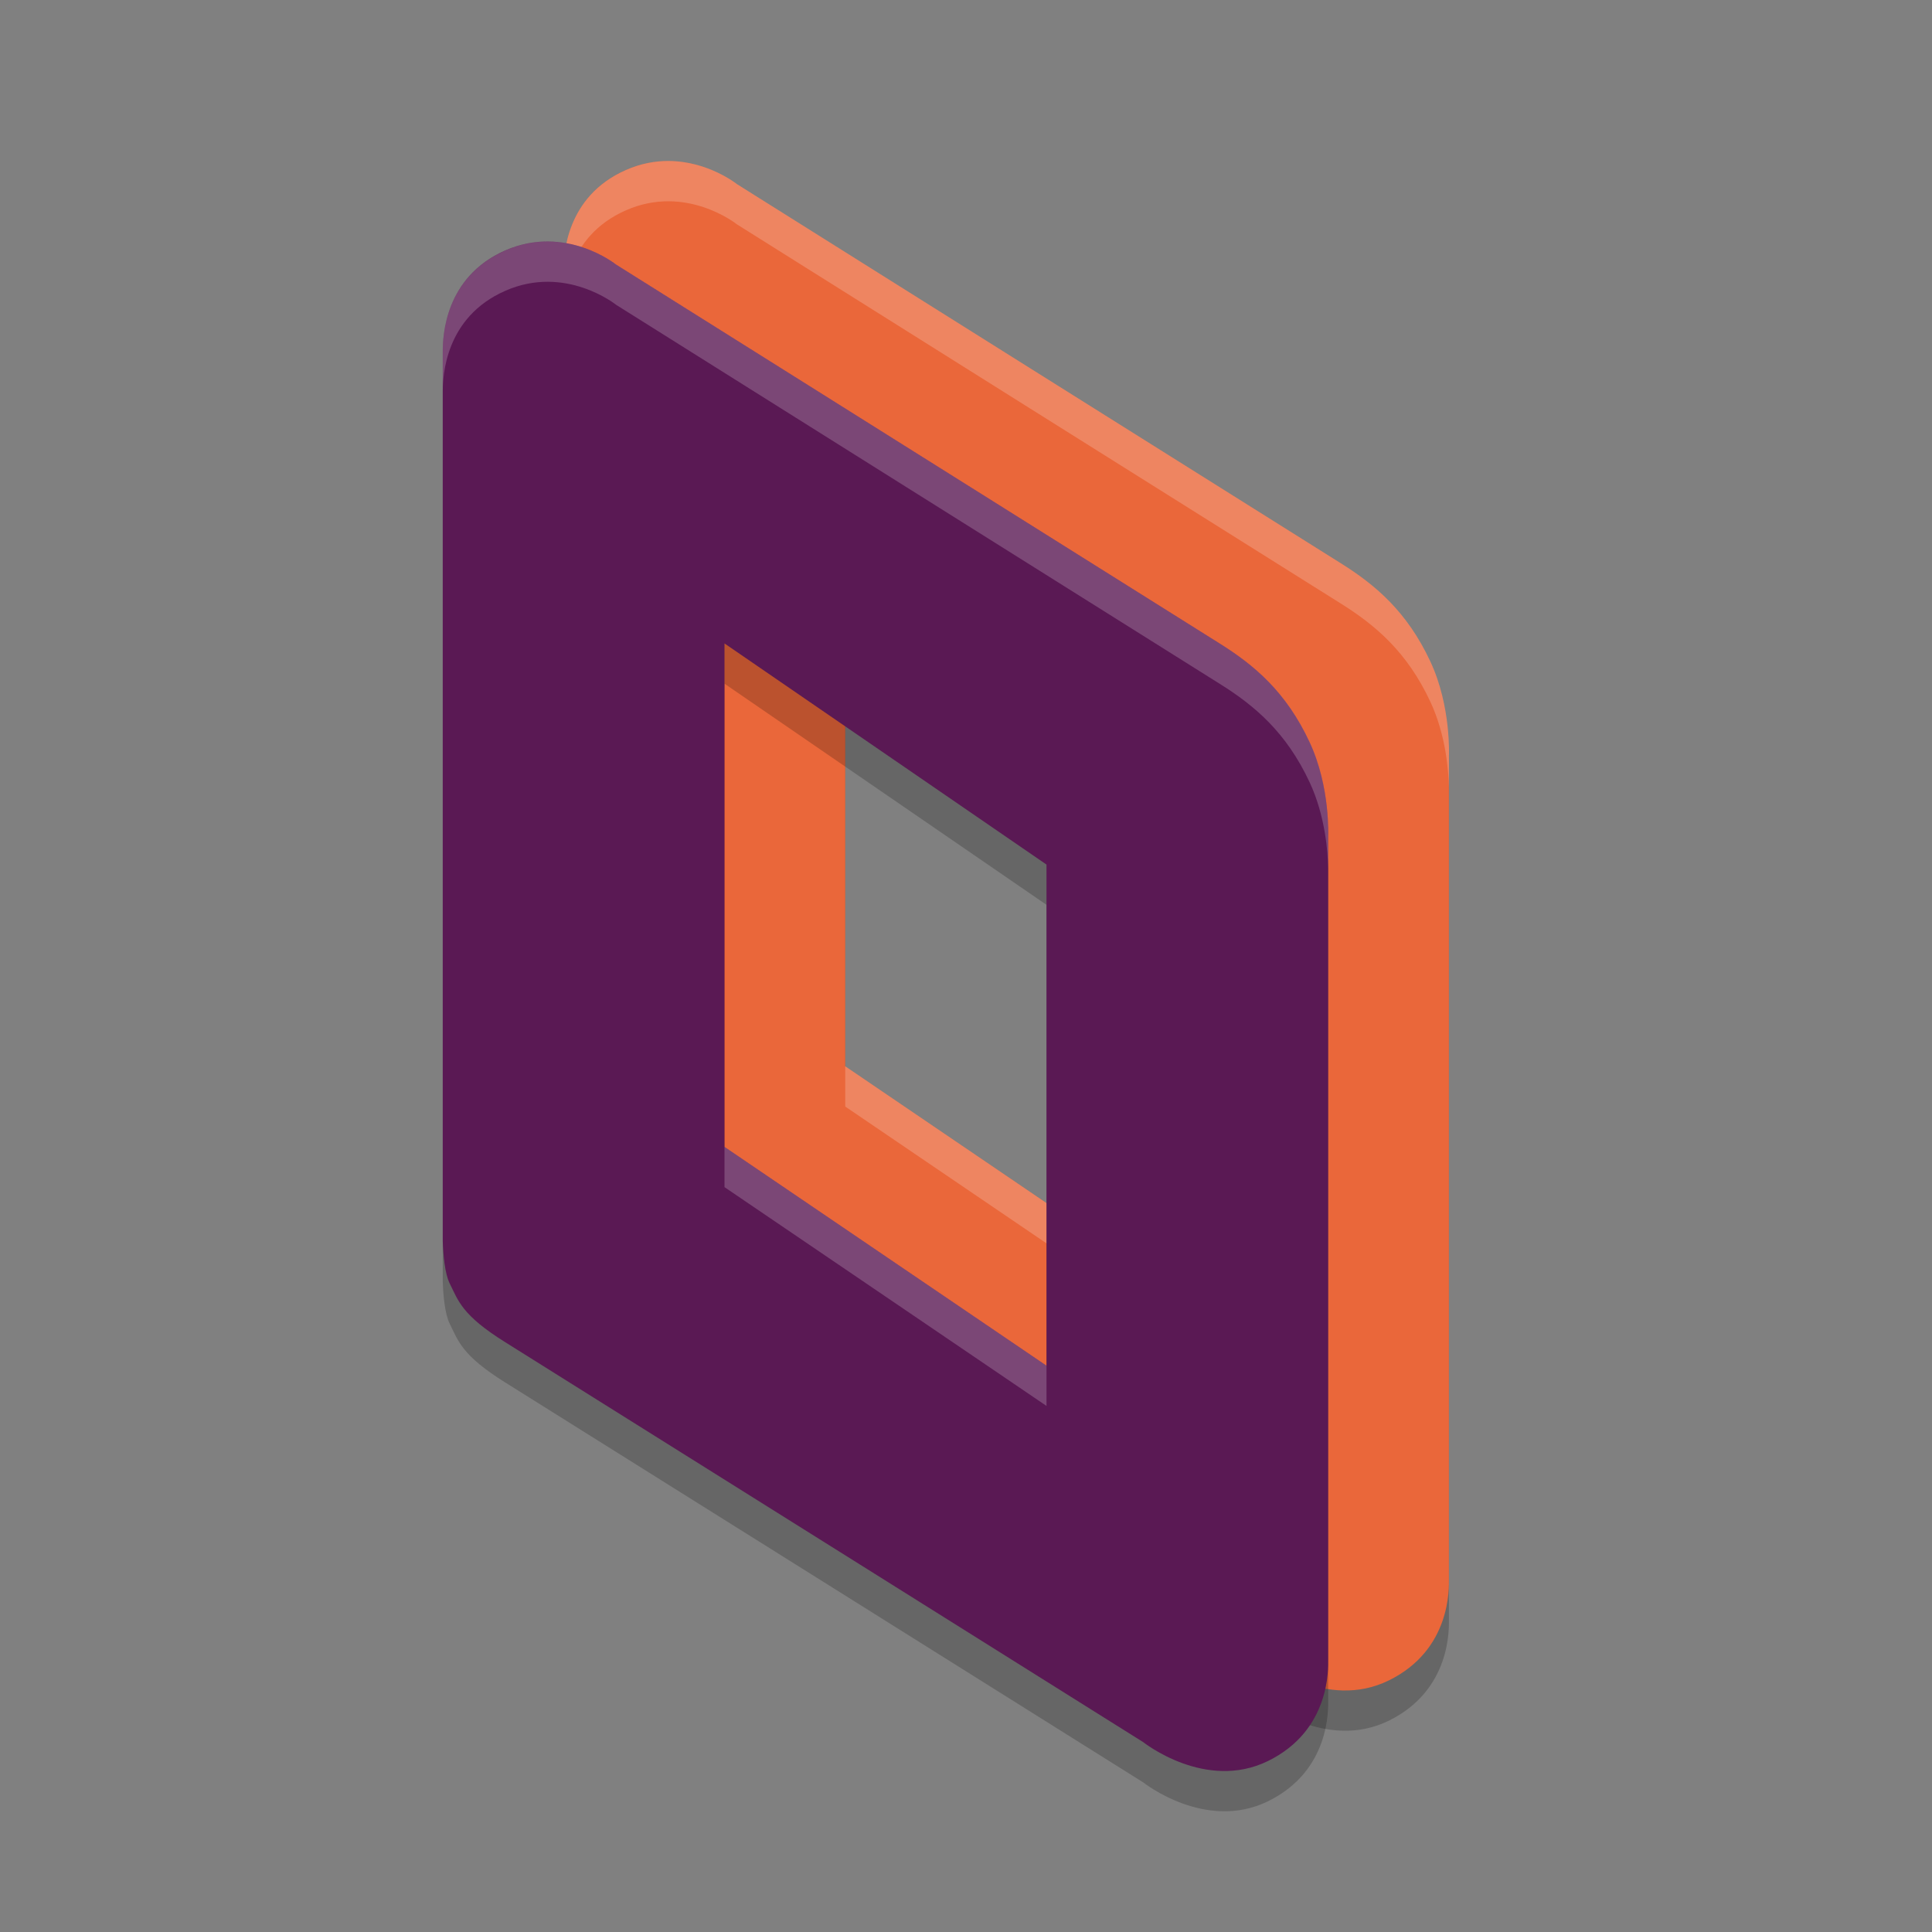 <svg xmlns="http://www.w3.org/2000/svg" width="48" height="48" version="1.1">
 <rect width="100%" height="100%" fill="#808080" stroke="none"/>
 <path style="opacity:0.2" d="m 15.55,32.345 c 1.08,0.674 15.853,9.937 15.853,9.937 0,0 1.545,1.232 3.102,0.468 1.556,-0.764 1.493,-2.311 1.493,-2.514 v -20.458 c 0,0 0.058,-1.228 -0.46,-2.338 -0.583,-1.252 -1.376,-1.915 -2.24,-2.455 -0.864,-0.539 -14.991,-9.411 -14.991,-9.411 0,0 -1.256,-1.011 -2.757,-0.351 C 14.05,5.884 14,7.352 14,7.737 V 29.861 c 0.011,0.333 0.049,0.776 0.172,1.024 0.215,0.433 0.298,0.786 1.378,1.461 z M 21,14.984 l 8,5.494 v 12.45 l -8,-5.436 z"/>
 <path fill="#ea673a" d="m 15.55,31.345 c 1.08,0.674 15.853,9.937 15.853,9.937 0,0 1.545,1.232 3.102,0.468 1.556,-0.764 1.493,-2.311 1.493,-2.514 v -20.458 c 0,0 0.058,-1.228 -0.46,-2.338 -0.583,-1.252 -1.376,-1.915 -2.24,-2.455 -0.864,-0.539 -14.991,-9.411 -14.991,-9.411 0,0 -1.256,-1.011 -2.757,-0.351 C 14.05,4.884 14,6.352 14,6.737 V 28.861 c 0.011,0.333 0.049,0.776 0.172,1.024 0.215,0.433 0.298,0.786 1.378,1.461 z M 21,13.984 l 8,5.494 v 12.45 l -8,-5.436 z"/>
 <path style="fill:#ffffff;opacity:0.2" d="M 16.615 4 C 16.286 3.998 15.926 4.059 15.551 4.225 C 14.049 4.885 14 6.352 14 6.738 L 14 7.738 C 14 7.352 14.049 5.885 15.551 5.225 C 17.051 4.564 18.309 5.574 18.309 5.574 C 18.309 5.574 32.435 14.447 33.299 14.986 C 34.163 15.526 34.956 16.187 35.539 17.439 C 35.927 18.272 35.99 19.171 35.998 19.568 L 35.998 18.779 C 35.998 18.779 36.057 17.55 35.539 16.439 C 34.956 15.187 34.163 14.526 33.299 13.986 C 32.435 13.447 18.309 4.574 18.309 4.574 C 18.309 4.574 17.602 4.006 16.615 4 z M 21 26.492 L 21 27.492 L 29 32.93 L 29 31.93 L 21 26.492 z"/>
 <path style="opacity:0.2" d="m 11,31.832 c 0.011,0.333 0.049,0.804 0.172,1.053 0.216,0.433 0.299,0.787 1.379,1.461 1.08,0.674 15.852,9.937 15.852,9.937 0,0 1.545,1.232 3.102,0.468 1.556,-0.764 1.493,-2.311 1.493,-2.514 v -20.458 c 0,0 0.058,-1.228 -0.46,-2.338 C 31.955,18.188 31.162,17.525 30.298,16.985 29.435,16.446 15.308,7.574 15.308,7.574 c 0,0 -1.256,-1.011 -2.757,-0.351 C 11.05,7.884 11,9.352 11,9.737 Z m 7,-14.846 8,5.494 v 12.45 l -8,-5.436 z"/>
 <path style="fill:#5a1954" d="m 11,30.832 c 0.011,0.333 0.049,0.804 0.172,1.053 0.216,0.433 0.299,0.787 1.379,1.461 1.08,0.674 15.852,9.937 15.852,9.937 0,0 1.545,1.232 3.102,0.468 1.556,-0.764 1.493,-2.311 1.493,-2.514 v -20.458 c 0,0 0.058,-1.228 -0.46,-2.338 C 31.955,17.188 31.162,16.525 30.298,15.985 29.435,15.446 15.308,6.574 15.308,6.574 c 0,0 -1.256,-1.011 -2.757,-0.351 C 11.05,6.884 11,8.352 11,8.737 Z m 7,-14.846 8,5.494 v 12.45 l -8,-5.436 z"/>
 <path style="fill:#ffffff;opacity:0.2" d="M 13.615 6 C 13.286 5.998 12.928 6.059 12.553 6.225 C 11.051 6.885 11 8.352 11 8.738 L 11 9.738 C 11 9.352 11.051 7.885 12.553 7.225 C 14.053 6.564 15.309 7.574 15.309 7.574 C 15.309 7.574 29.435 16.447 30.299 16.986 C 31.163 17.526 31.956 18.187 32.539 19.439 C 32.927 20.272 32.99 21.171 32.998 21.568 L 32.998 20.779 C 32.998 20.779 33.057 19.55 32.539 18.439 C 31.956 17.187 31.163 16.526 30.299 15.986 C 29.435 15.447 15.309 6.574 15.309 6.574 C 15.309 6.574 14.601 6.006 13.615 6 z M 18 28.494 L 18 29.494 L 26 34.93 L 26 33.93 L 18 28.494 z"/>
</svg>
